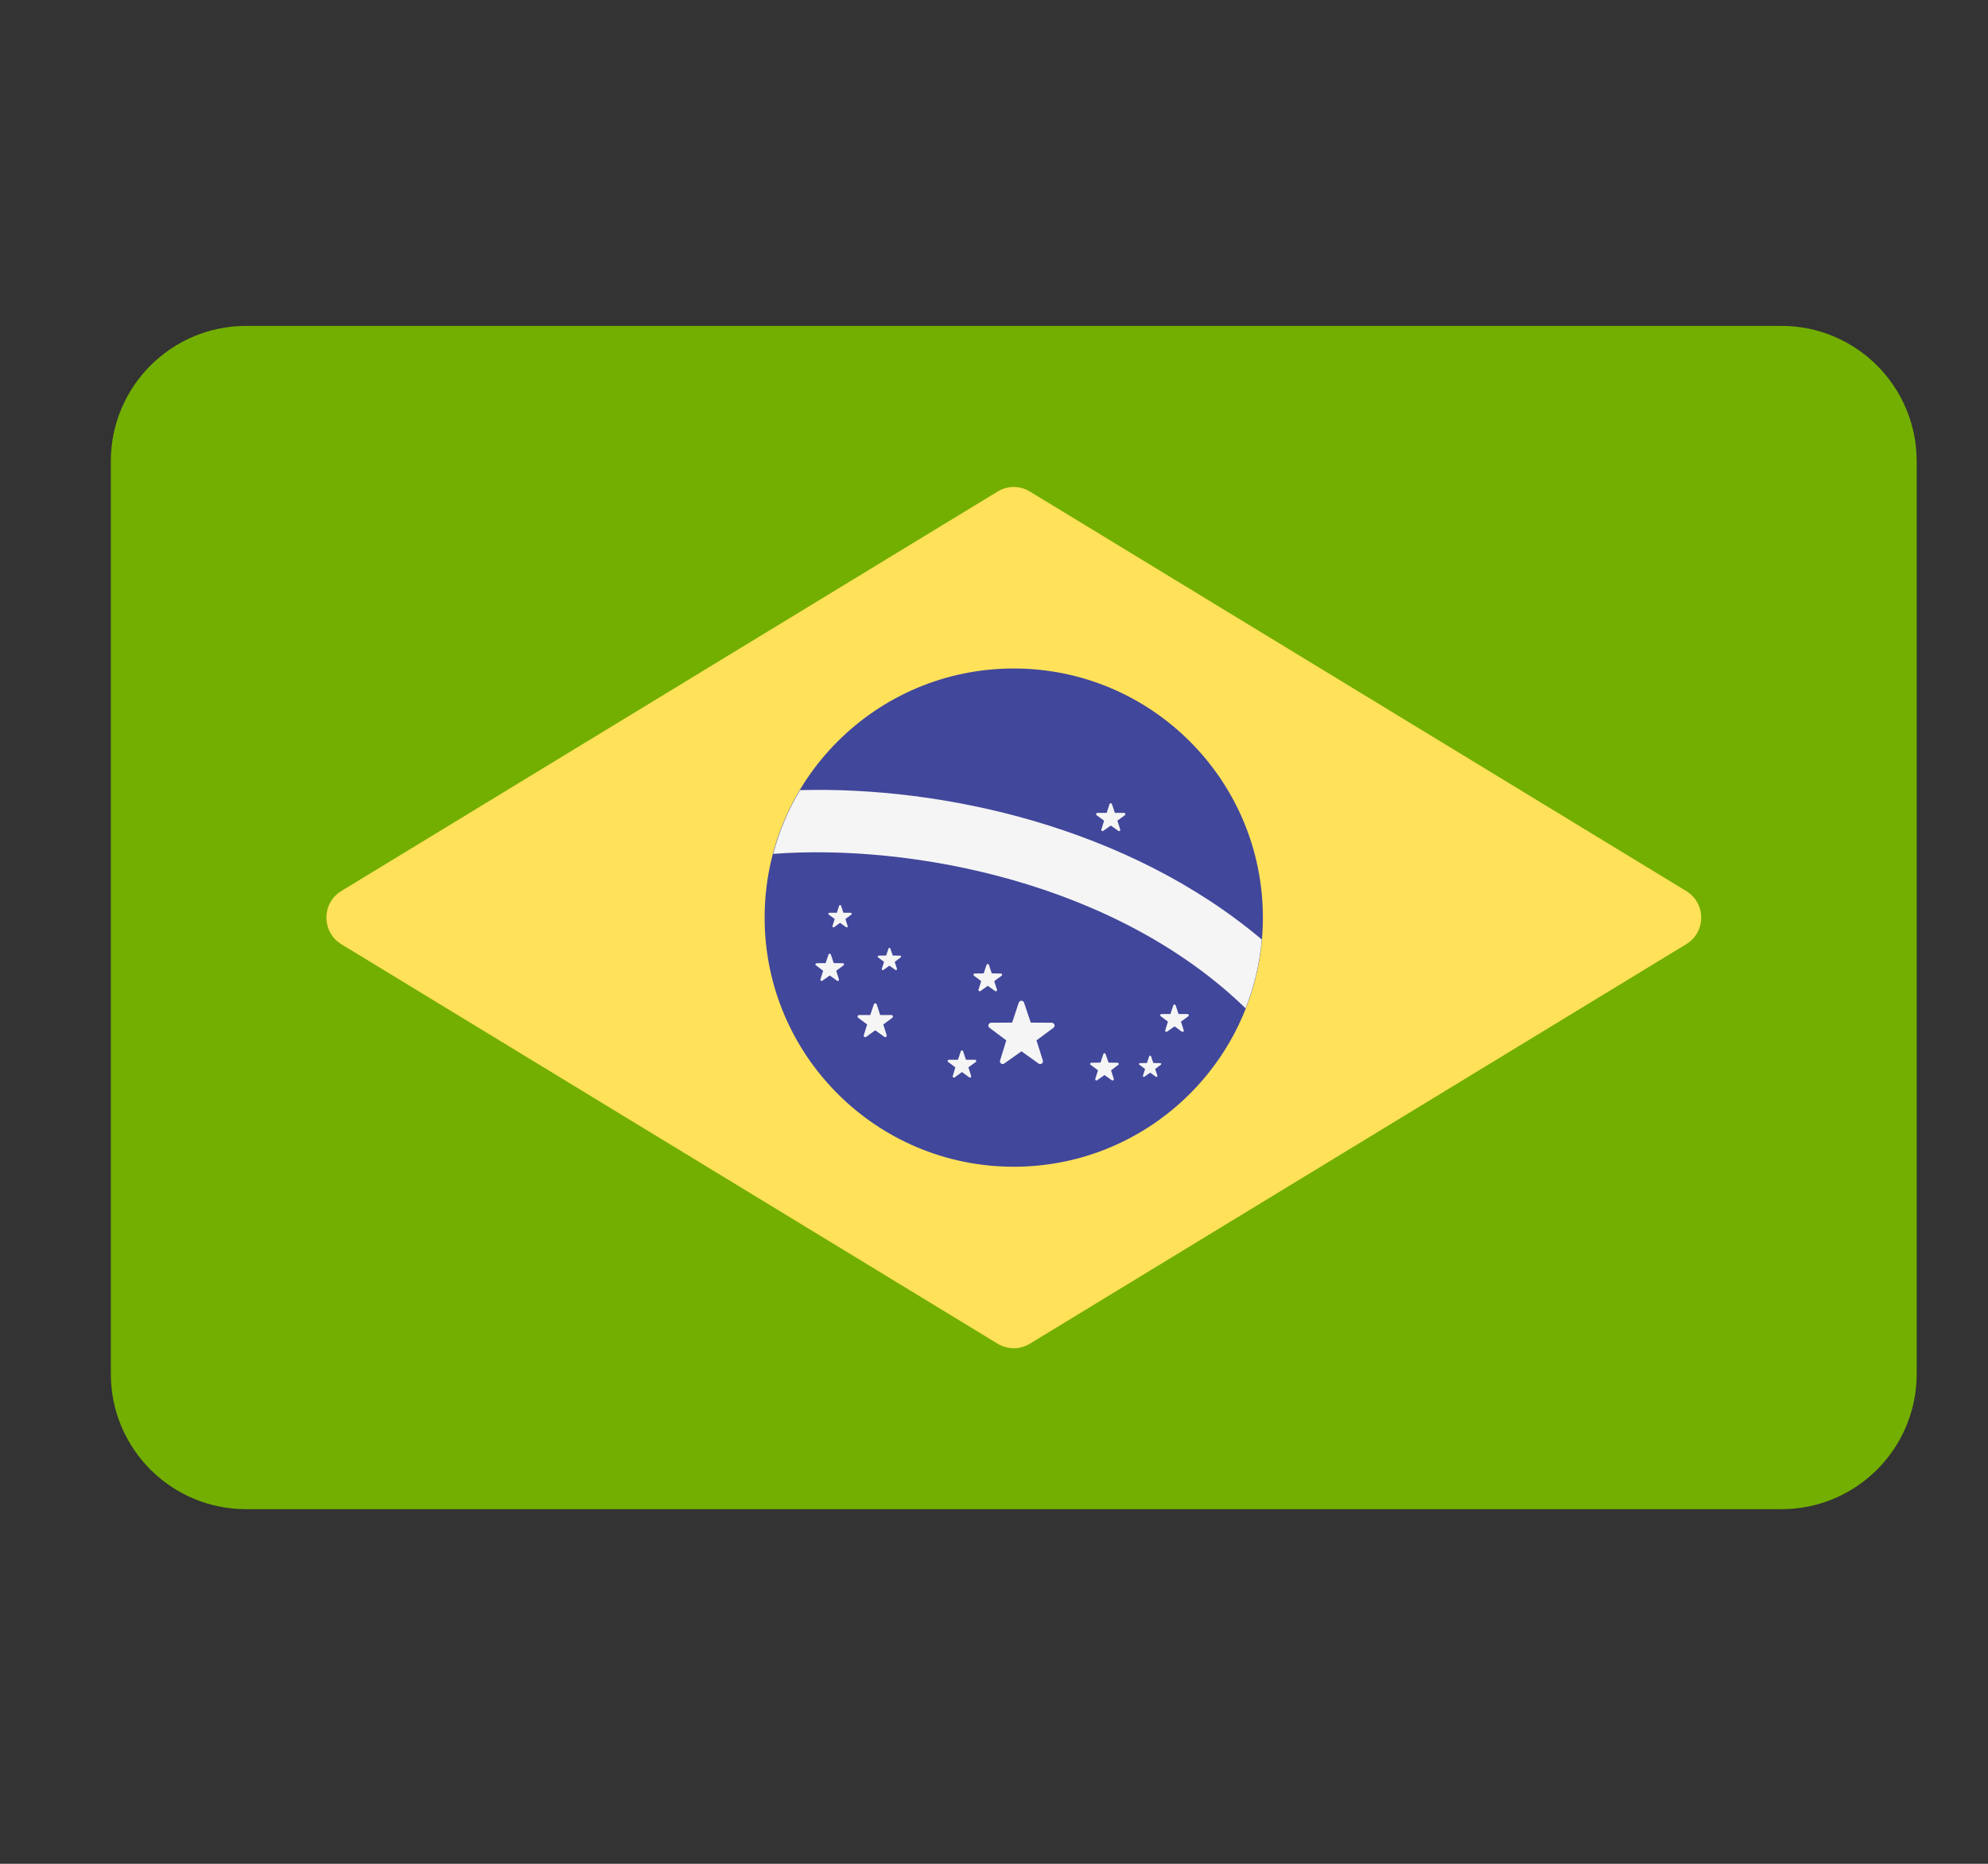 <svg width="16" height="15" viewBox="0 0 16 15" fill="none" xmlns="http://www.w3.org/2000/svg">
<rect x="0" y="0" width="16" height="15" fill="#333333" stroke="none"/>
<g clip-path="url(#clip0_1_91)">
<path d="M14.338 2.623H1.981C1.379 2.623 0.892 3.111 0.892 3.712V11.057C0.892 11.659 1.379 12.146 1.981 12.146H14.338C14.939 12.146 15.426 11.659 15.426 11.057V3.712C15.426 3.111 14.939 2.623 14.338 2.623Z" fill="#73AF00"/>
<path d="M8.029 3.956L2.747 7.171C2.587 7.268 2.587 7.501 2.747 7.599L8.029 10.814C8.109 10.863 8.209 10.863 8.289 10.814L13.571 7.599C13.732 7.501 13.732 7.269 13.571 7.171L8.289 3.956C8.209 3.907 8.109 3.907 8.029 3.956Z" fill="#FFE15A"/>
<path d="M8.159 9.39C9.266 9.39 10.164 8.492 10.164 7.385C10.164 6.278 9.266 5.38 8.159 5.38C7.052 5.38 6.154 6.278 6.154 7.385C6.154 8.492 7.052 9.39 8.159 9.39Z" fill="#41479B"/>
<path d="M6.439 6.359C6.344 6.517 6.271 6.69 6.223 6.872C7.334 6.789 8.978 7.1 10.025 8.115C10.093 7.941 10.138 7.755 10.155 7.561C9.075 6.651 7.581 6.328 6.439 6.359Z" fill="#F5F5F5"/>
<path d="M8.242 8.07L8.296 8.23L8.465 8.231C8.487 8.232 8.496 8.259 8.478 8.272L8.342 8.373L8.393 8.534C8.4 8.555 8.376 8.572 8.358 8.559L8.221 8.461L8.083 8.559C8.066 8.572 8.042 8.555 8.049 8.534L8.099 8.373L7.964 8.272C7.946 8.259 7.955 8.232 7.977 8.231L8.146 8.23L8.199 8.07C8.206 8.049 8.236 8.049 8.242 8.07Z" fill="#F5F5F5"/>
<path d="M8.898 8.483L8.922 8.552L8.994 8.553C9.004 8.553 9.008 8.565 9 8.57L8.942 8.614L8.964 8.683C8.966 8.692 8.956 8.7 8.948 8.694L8.889 8.652L8.83 8.694C8.822 8.7 8.812 8.692 8.815 8.683L8.837 8.614L8.778 8.57C8.77 8.565 8.774 8.553 8.784 8.553L8.857 8.552L8.88 8.483C8.883 8.474 8.895 8.474 8.898 8.483Z" fill="#F5F5F5"/>
<path d="M7.959 7.765L7.982 7.834L8.055 7.835C8.065 7.835 8.069 7.847 8.061 7.853L8.002 7.896L8.024 7.965C8.027 7.974 8.017 7.982 8.009 7.976L7.95 7.934L7.891 7.976C7.883 7.982 7.873 7.974 7.875 7.965L7.897 7.896L7.839 7.853C7.831 7.847 7.835 7.835 7.844 7.835L7.917 7.834L7.94 7.765C7.944 7.756 7.956 7.756 7.959 7.765Z" fill="#F5F5F5"/>
<path d="M6.687 7.682L6.71 7.751L6.783 7.752C6.793 7.752 6.797 7.764 6.789 7.769L6.73 7.813L6.752 7.882C6.755 7.891 6.745 7.899 6.737 7.893L6.678 7.851L6.618 7.893C6.611 7.899 6.601 7.891 6.603 7.882L6.625 7.813L6.567 7.769C6.559 7.764 6.563 7.752 6.572 7.752L6.645 7.751L6.668 7.682C6.671 7.673 6.684 7.673 6.687 7.682Z" fill="#F5F5F5"/>
<path d="M7.751 8.46L7.774 8.529L7.847 8.529C7.857 8.529 7.861 8.541 7.853 8.547L7.794 8.59L7.816 8.66C7.819 8.669 7.809 8.676 7.801 8.671L7.742 8.628L7.683 8.671C7.675 8.676 7.665 8.669 7.668 8.66L7.689 8.59L7.631 8.547C7.623 8.541 7.627 8.529 7.637 8.529L7.71 8.529L7.733 8.46C7.736 8.451 7.748 8.451 7.751 8.46Z" fill="#F5F5F5"/>
<path d="M7.166 7.634L7.185 7.69L7.244 7.691C7.252 7.691 7.255 7.701 7.249 7.705L7.201 7.741L7.219 7.797C7.221 7.805 7.213 7.811 7.207 7.806L7.158 7.772L7.11 7.806C7.103 7.811 7.095 7.805 7.097 7.797L7.115 7.741L7.067 7.705C7.061 7.701 7.064 7.691 7.072 7.691L7.132 7.69L7.151 7.634C7.153 7.626 7.163 7.626 7.166 7.634Z" fill="#F5F5F5"/>
<path d="M8.949 6.471L8.973 6.542L9.048 6.542C9.057 6.543 9.061 6.555 9.053 6.561L8.993 6.605L9.016 6.676C9.019 6.685 9.008 6.693 9.001 6.687L8.94 6.644L8.879 6.687C8.871 6.693 8.861 6.685 8.864 6.676L8.886 6.605L8.826 6.561C8.818 6.555 8.822 6.543 8.832 6.542L8.907 6.542L8.93 6.471C8.933 6.462 8.946 6.462 8.949 6.471Z" fill="#F5F5F5"/>
<path d="M6.769 7.289L6.788 7.346L6.847 7.346C6.855 7.346 6.858 7.356 6.852 7.361L6.804 7.396L6.822 7.453C6.825 7.46 6.816 7.467 6.81 7.462L6.761 7.427L6.713 7.462C6.706 7.467 6.698 7.46 6.7 7.453L6.718 7.396L6.67 7.361C6.664 7.356 6.667 7.346 6.675 7.346L6.735 7.346L6.754 7.289C6.756 7.282 6.766 7.282 6.769 7.289Z" fill="#F5F5F5"/>
<path d="M7.056 8.083L7.084 8.169L7.175 8.169C7.186 8.17 7.191 8.184 7.182 8.191L7.109 8.245L7.136 8.331C7.14 8.342 7.127 8.352 7.118 8.345L7.044 8.292L6.971 8.345C6.961 8.352 6.948 8.342 6.952 8.331L6.979 8.245L6.907 8.191C6.897 8.184 6.902 8.17 6.914 8.169L7.004 8.169L7.033 8.083C7.036 8.072 7.052 8.072 7.056 8.083Z" fill="#F5F5F5"/>
<path d="M9.264 8.501L9.282 8.555L9.339 8.556C9.346 8.556 9.349 8.565 9.343 8.569L9.297 8.603L9.315 8.657C9.317 8.664 9.309 8.67 9.303 8.666L9.257 8.633L9.21 8.666C9.204 8.67 9.196 8.664 9.199 8.657L9.216 8.603L9.17 8.569C9.164 8.565 9.167 8.556 9.175 8.556L9.231 8.555L9.249 8.501C9.252 8.494 9.261 8.494 9.264 8.501Z" fill="#F5F5F5"/>
<path d="M9.462 8.091L9.485 8.161L9.558 8.161C9.567 8.161 9.571 8.173 9.564 8.179L9.505 8.222L9.527 8.292C9.53 8.301 9.52 8.308 9.512 8.303L9.453 8.26L9.393 8.303C9.386 8.308 9.375 8.301 9.378 8.292L9.4 8.222L9.342 8.179C9.334 8.173 9.338 8.161 9.347 8.161L9.42 8.161L9.443 8.091C9.446 8.082 9.459 8.082 9.462 8.091Z" fill="#F5F5F5"/>
</g>
<defs>
<clipPath id="clip0_1_91">
<rect width="14.534" height="14.534" fill="white" transform="translate(0.892 0.118)"/>
</clipPath>
</defs>
</svg>
